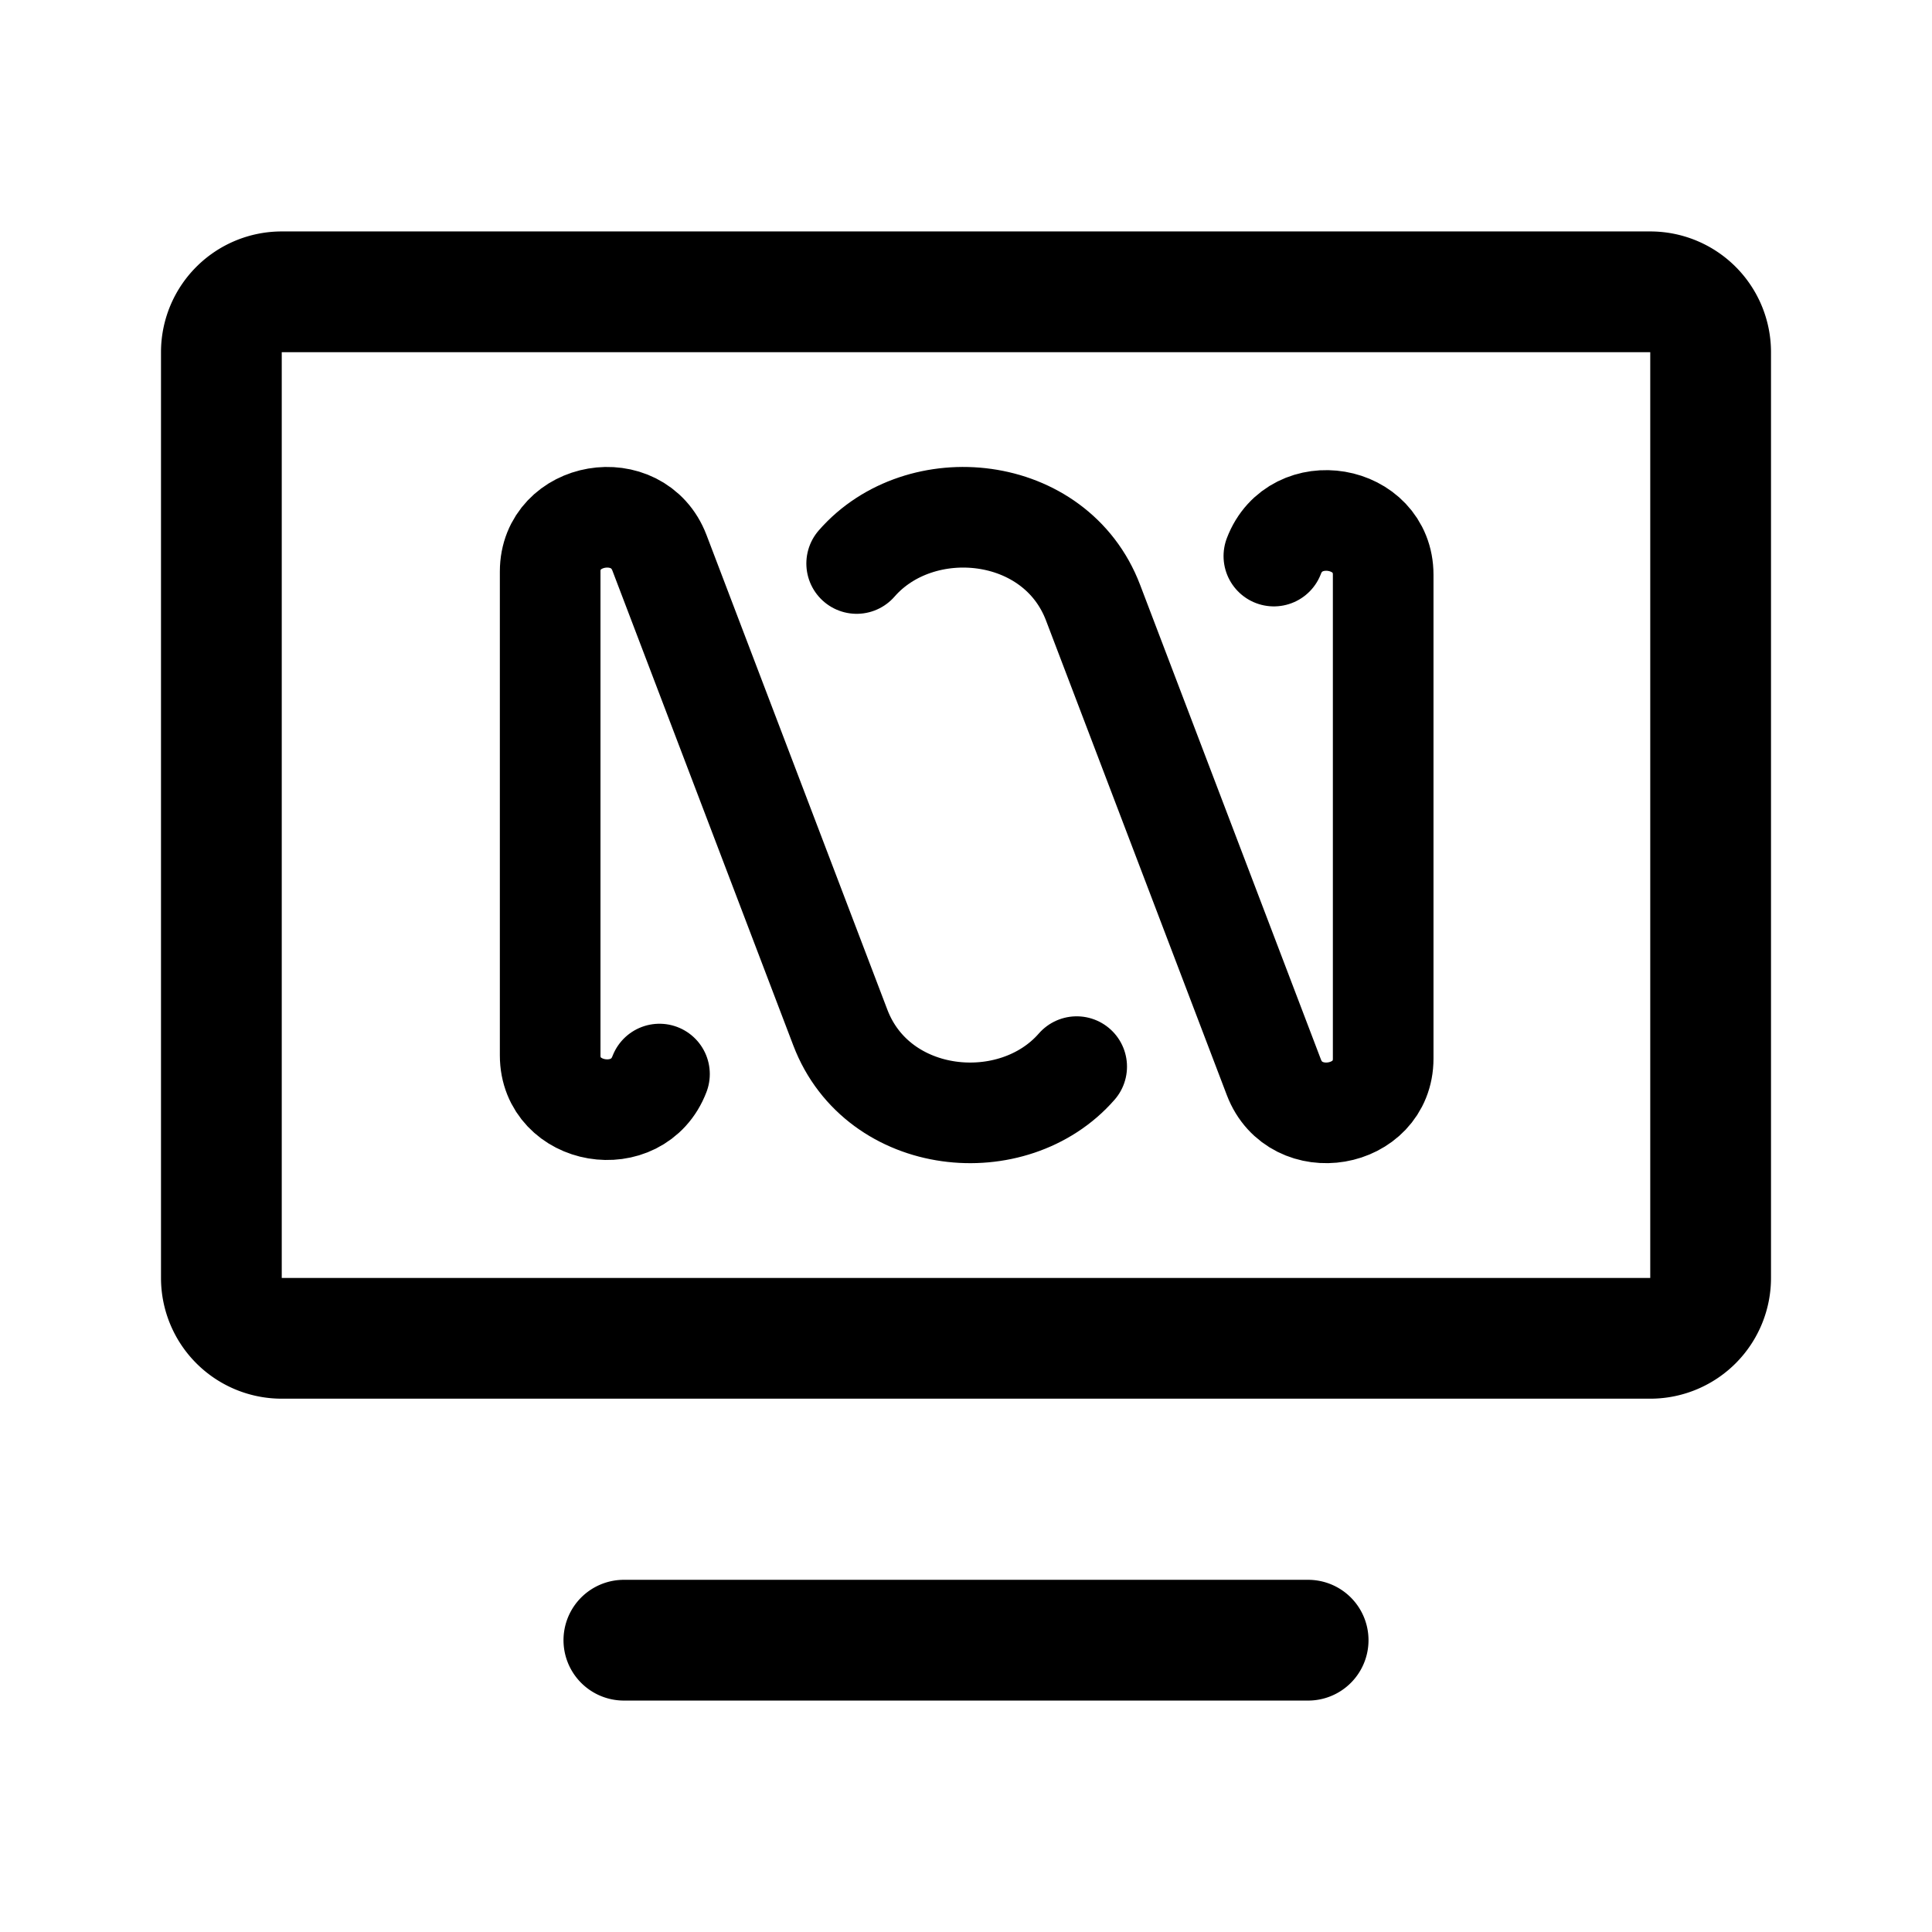 <svg width="192" height="192" viewBox="0 0 192 192" fill="none" xmlns="http://www.w3.org/2000/svg"><path d="M164 29H28a6 6 0 0 0-6 6v92a6 6 0 0 0 6 6h136a6 6 0 0 0 6-6V35a6 6 0 0 0-6-6Zm-34 134H62" stroke="#000" stroke-width="12" stroke-linecap="round" stroke-linejoin="round"/><path d="M126.595 55.262c2.154-5.654 10.864-4.169 10.864 1.853v48.087c0 6.02-8.71 7.506-10.864 1.853l-17.97-47.168c-3.74-9.816-17.188-11.112-23.491-3.887m-19.595 50.738c-2.154 5.654-10.864 4.169-10.864-1.853V56.798c0-6.02 8.71-7.506 10.864-1.853l17.97 47.168c3.74 9.816 17.188 11.112 23.491 3.887" stroke="#000" stroke-width="10" stroke-linecap="round" stroke-linejoin="round"/></svg>
